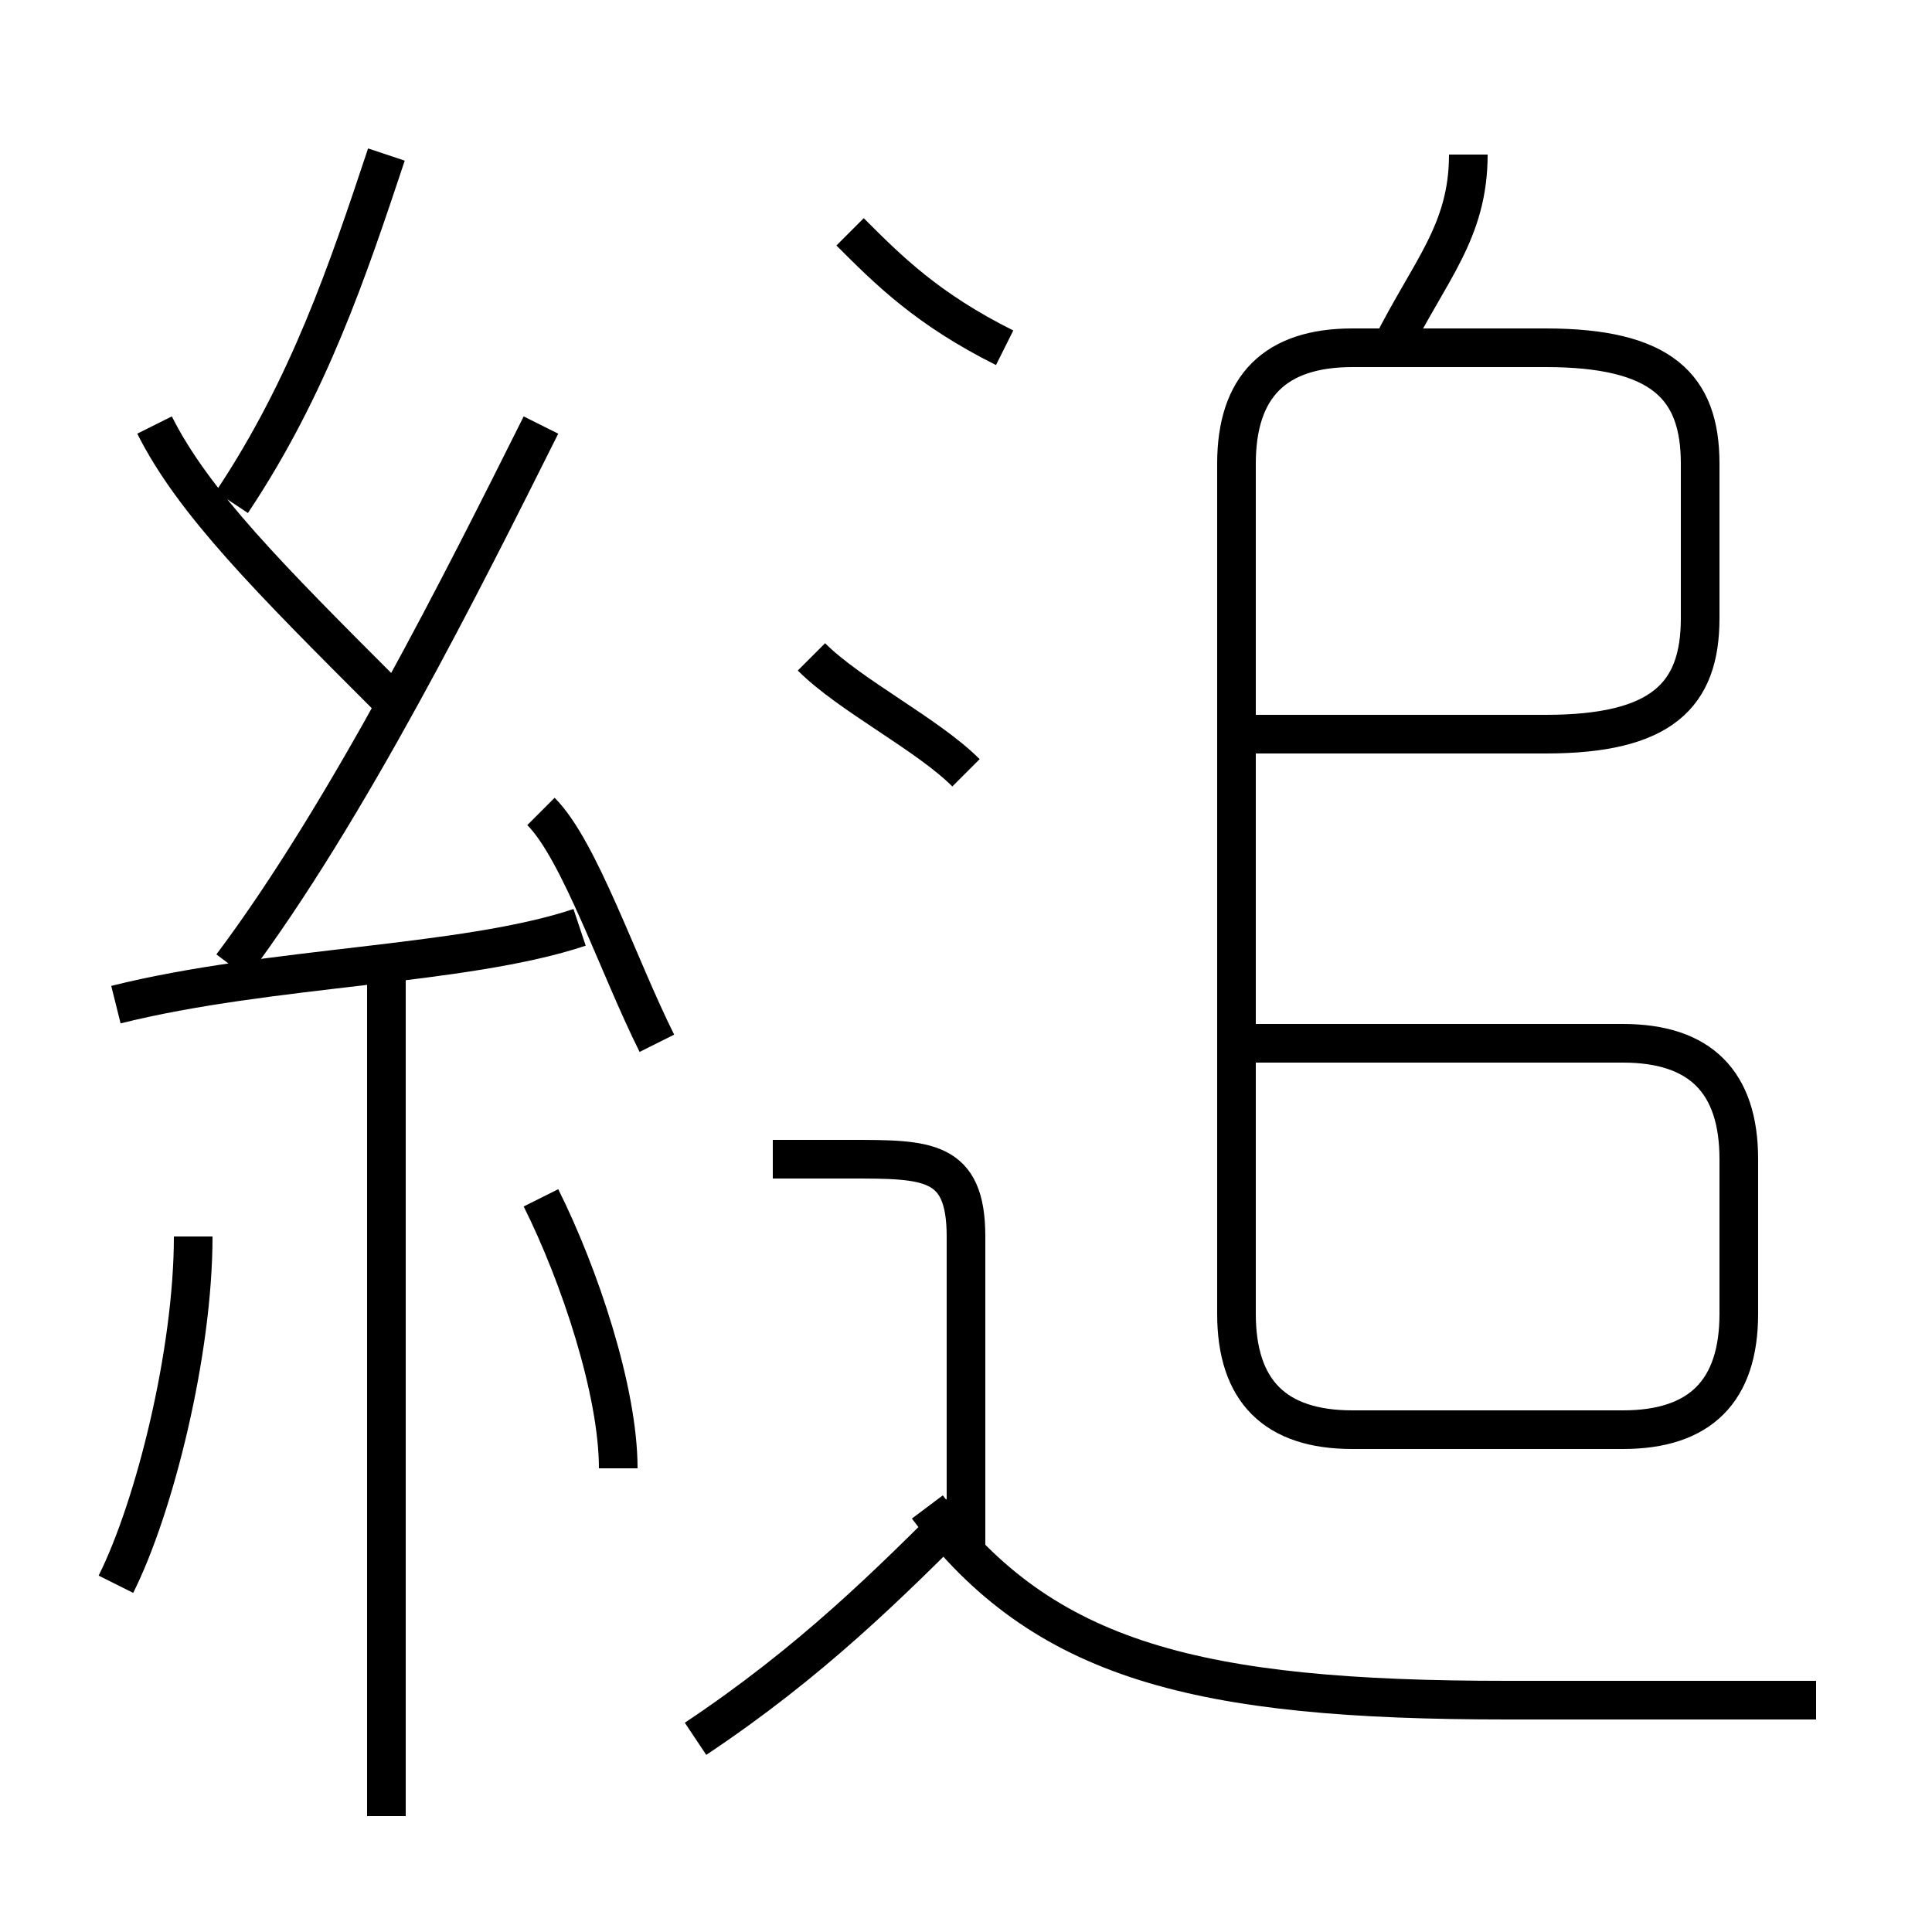 <?xml version='1.0' encoding='utf8'?>
<svg viewBox="0.0 -6.0 50.0 50.0" version="1.1" xmlns="http://www.w3.org/2000/svg">
<rect x="0.0" y="-6.0" width="50.0" height="50.0" fill="#808080" stroke="none"/>
<rect x="-1000" y="-1000" width="2000" height="2000" stroke="white" fill="white"/>
<g style="fill:white;stroke:#000000;  stroke-width:1">
<path d="M 32 -25 L 40 -25 C 43 -25 44 -26 44 -28 L 44 -32 C 44 -34 43 -35 40 -35 L 35 -35 C 33 -35 32 -34 32 -32 L 32 -10 C 32 -8 33 -7 35 -7 L 42 -7 C 44 -7 45 -8 45 -10 L 45 -14 C 45 -16 44 -17 42 -17 L 32 -17 M 3 -3 C 4 -5 5 -9 5 -12 M 10 3 L 10 -19 M 18 1 C 21 -1 23 -3 25 -5 M 16 -6 C 16 -8 15 -11 14 -13 M 3 -18 C 7 -19 12 -19 15 -20 M 25 -4 L 25 -12 C 25 -14 24 -14 22 -14 L 20 -14 M 17 -17 C 16 -19 15 -22 14 -23 M 10 -26 C 7 -29 5 -31 4 -33 M 6 -19 C 9 -23 12 -29 14 -33 M 47 0 C 45 0 42 0 39 0 C 31 0 27 -1 24 -5 M 6 -31 C 8 -34 9 -37 10 -40 M 25 -24 C 24 -25 22 -26 21 -27 M 26 -35 C 24 -36 23 -37 22 -38 M 36 -35 C 37 -37 38 -38 38 -40" transform="translate(0.0 38.0)" />
</g>
</svg>